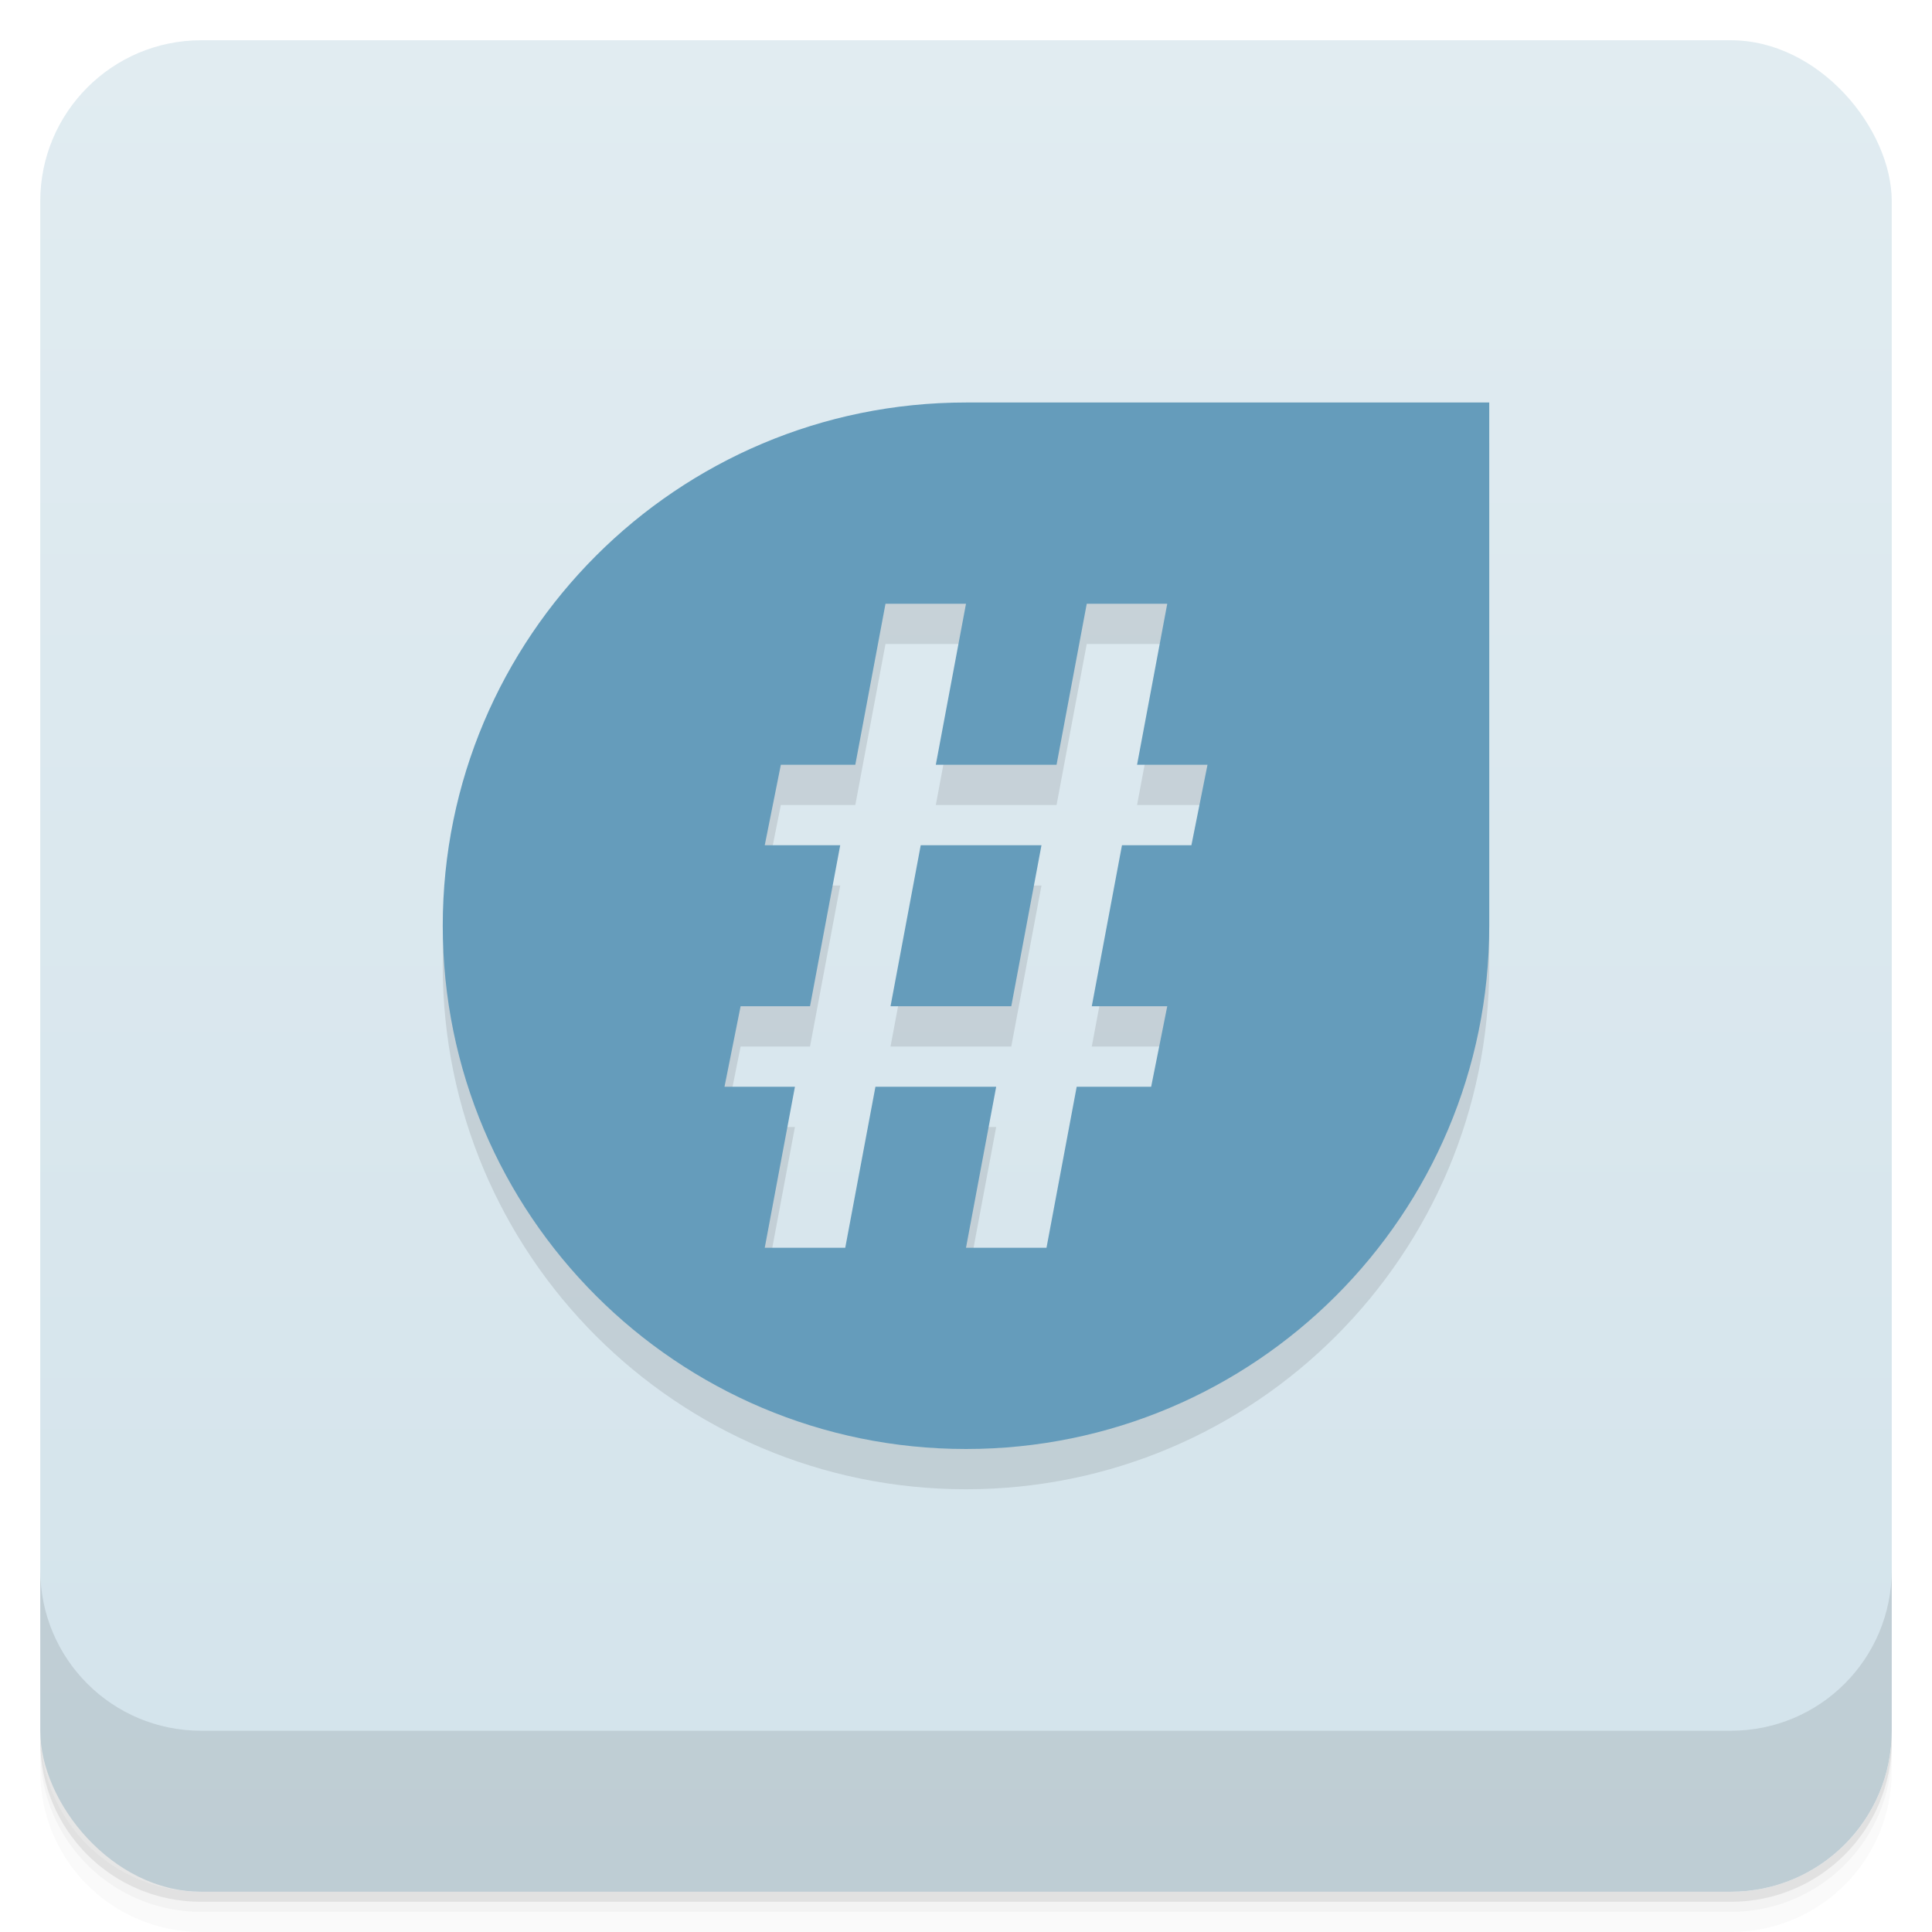 <svg version="1.1" viewBox="0 0 48 48" xmlns="http://www.w3.org/2000/svg">
 <defs>
  <linearGradient id="bg" x2="0" y1="1" y2="47" gradientUnits="userSpaceOnUse">
   <stop style="stop-color:#e1ecf1" offset="0"/>
   <stop style="stop-color:#d3e3eb" offset="1"/>
  </linearGradient>
 </defs>
 <path d="m1 43v0.25c0 2.216 1.784 4 4 4h38c2.216 0 4-1.784 4-4v-0.25c0 2.216-1.784 4-4 4h-38c-2.216 0-4-1.784-4-4zm0 0.5v0.5c0 2.216 1.784 4 4 4h38c2.216 0 4-1.784 4-4v-0.5c0 2.216-1.784 4-4 4h-38c-2.216 0-4-1.784-4-4z" style="opacity:.02"/>
 <path d="m1 43.25v0.25c0 2.216 1.784 4 4 4h38c2.216 0 4-1.784 4-4v-0.25c0 2.216-1.784 4-4 4h-38c-2.216 0-4-1.784-4-4z" style="opacity:.05"/>
 <path d="m1 43v0.25c0 2.216 1.784 4 4 4h38c2.216 0 4-1.784 4-4v-0.25c0 2.216-1.784 4-4 4h-38c-2.216 0-4-1.784-4-4z" style="opacity:.1"/>
 <rect x="1" y="1" width="46" height="46" rx="4" style="fill:url(#bg)"/>
 <path d="m1 39v4c0 2.216 1.784 4 4 4h38c2.216 0 4-1.784 4-4v-4c0 2.216-1.784 4-4 4h-38c-2.216 0-4-1.784-4-4z" style="opacity:.1"/>
 <path d="m24 11c-7.18 0-13 5.82-13 13s5.82 13 13 13c7.18 0 13-5.82 13-13v-13zm-2 5h2l-0.75 4h3l0.75-4h2l-0.75 4h1.75l-0.4 2h-1.725l-0.75 4h1.875l-0.4 2h-1.85l-0.75 4h-2l0.75-4h-3l-0.75 4h-2l0.75-4h-1.75l0.4-2h1.725l0.75-4h-1.875l0.4-2h1.85zm0.875 6-0.75 4h3l0.75-4z" style="opacity:.1"/>
 <path d="m24 10c-7.18 0-13 5.82-13 13s5.82 13 13 13c7.18 0 13-5.82 13-13v-13zm-2 5h2l-0.75 4h3l0.75-4h2l-0.75 4h1.75l-0.4 2h-1.725l-0.75 4h1.875l-0.4 2h-1.85l-0.75 4h-2l0.75-4h-3l-0.75 4h-2l0.75-4h-1.75l0.4-2h1.725l0.75-4h-1.875l0.4-2h1.85zm0.875 6-0.75 4h3l0.75-4z" style="fill:#659cbb"/>
</svg>
